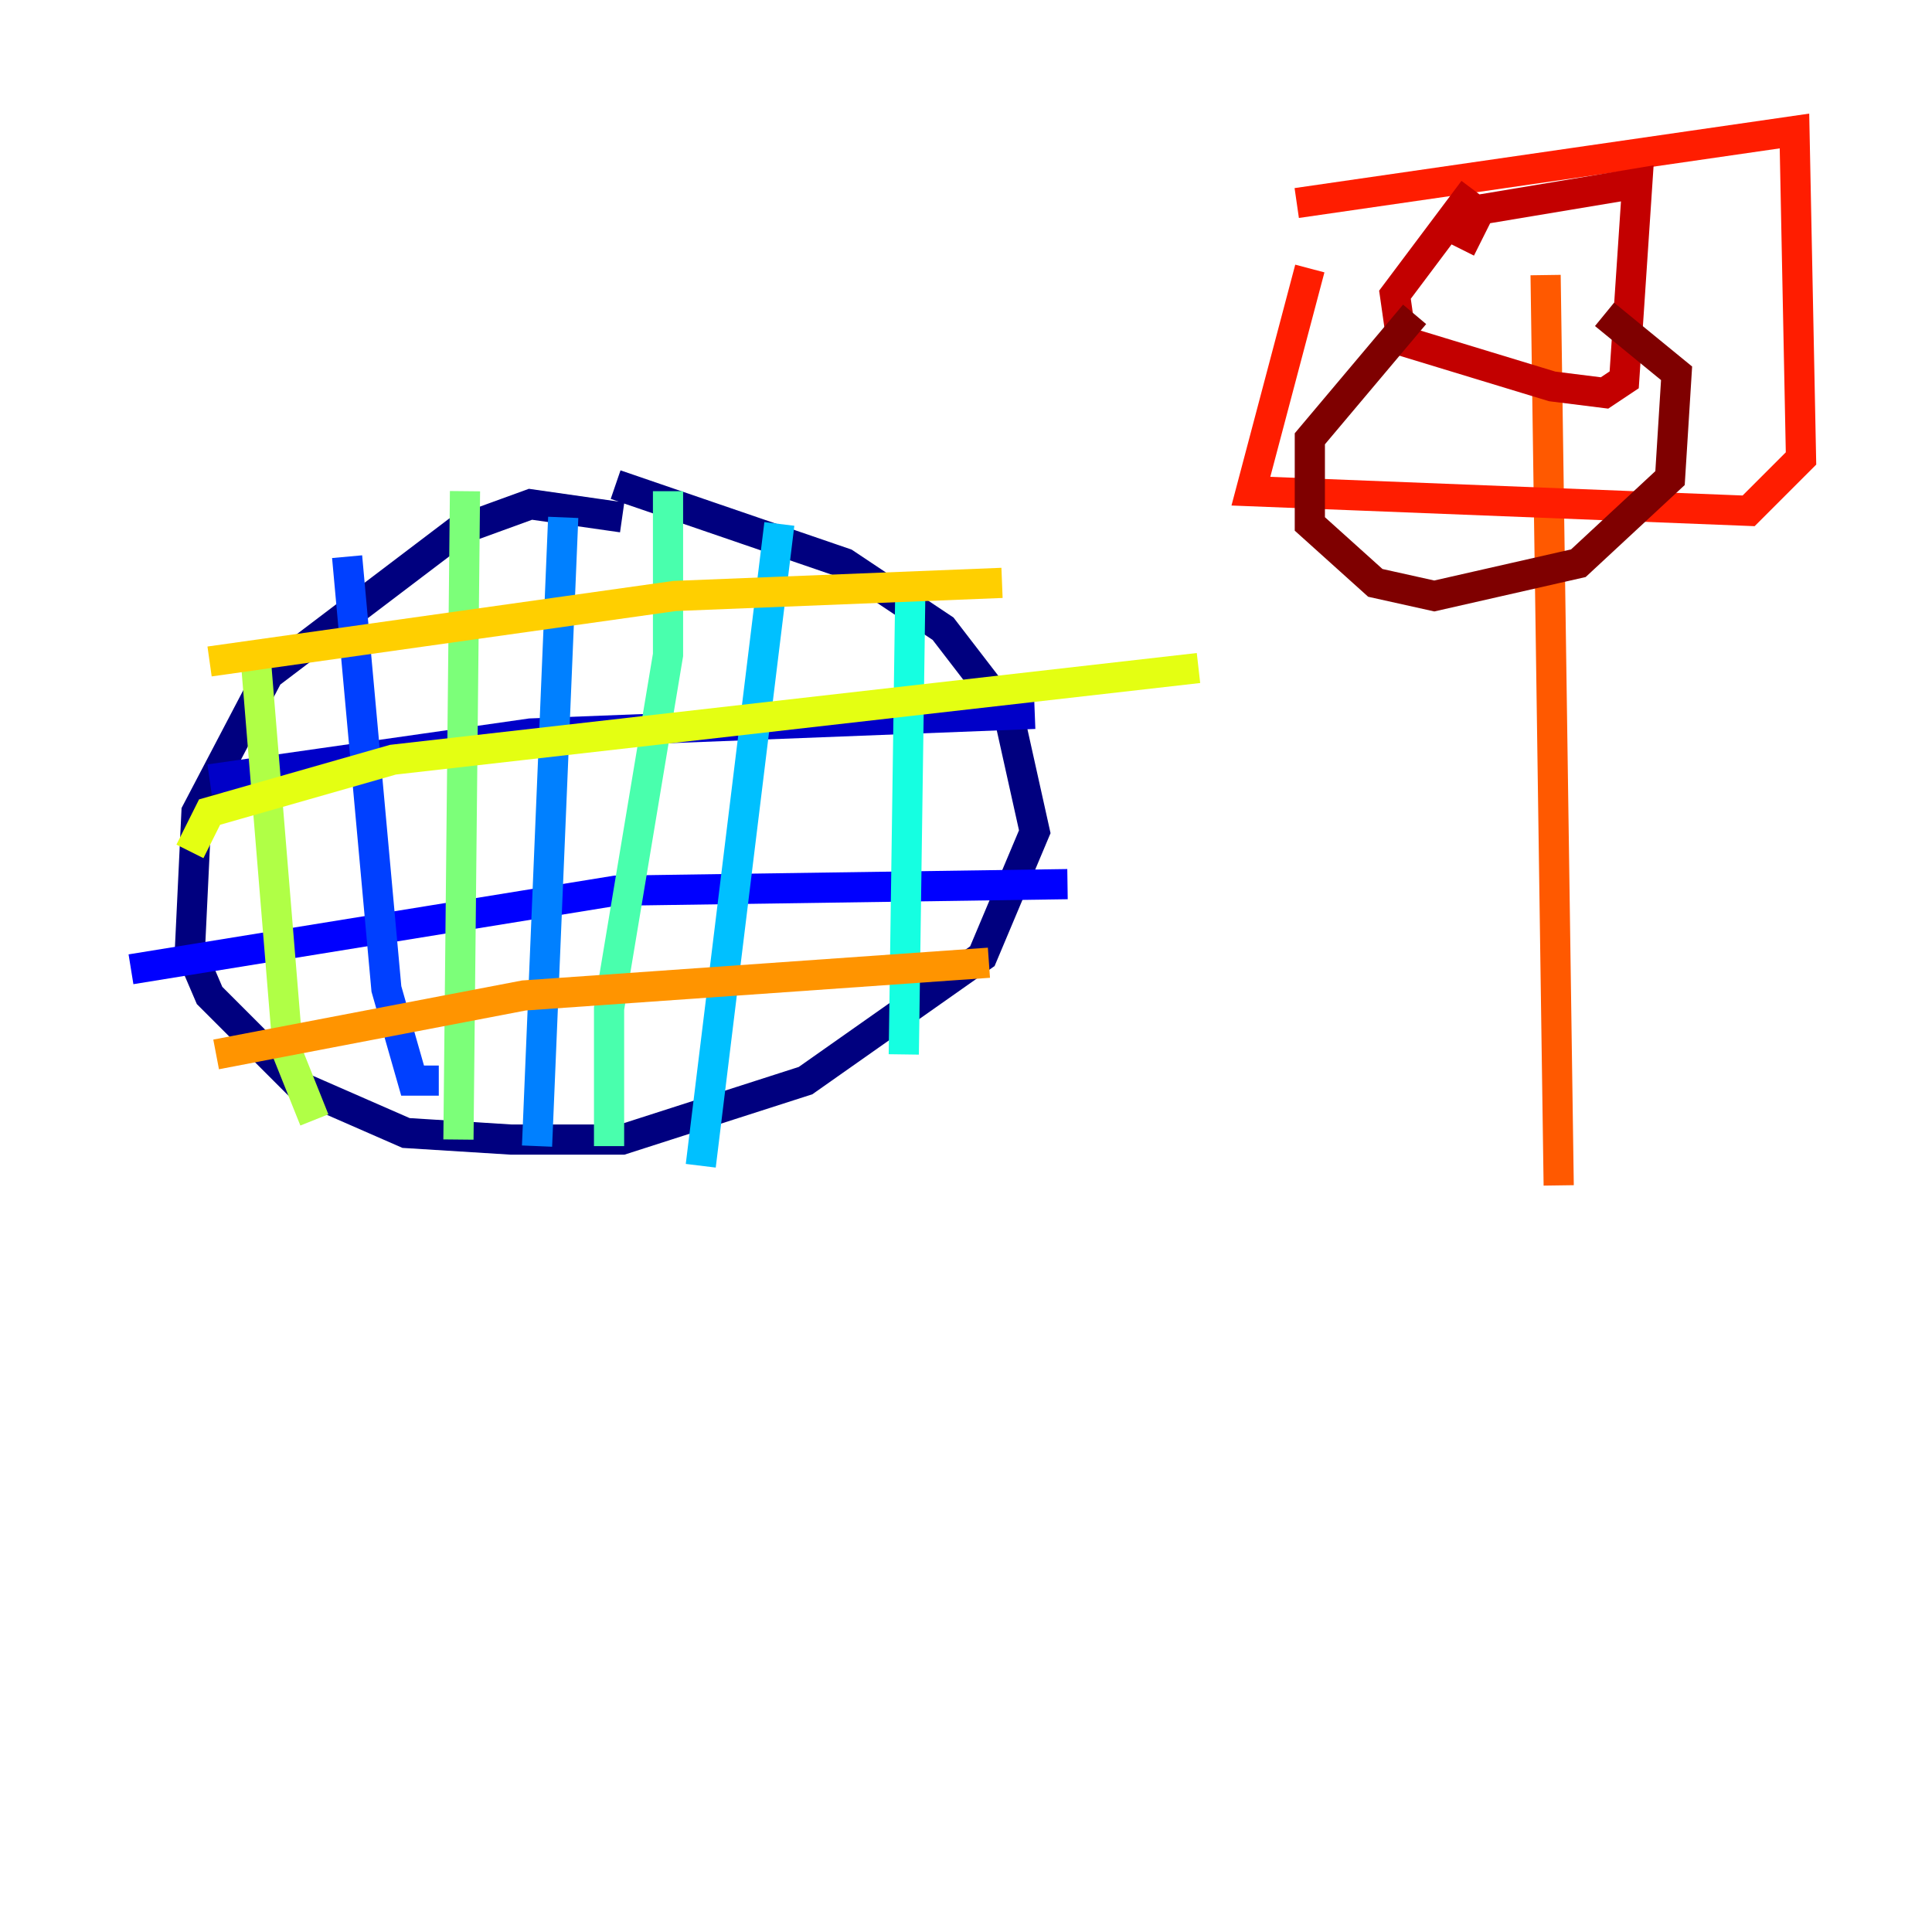 <?xml version="1.0" encoding="utf-8" ?>
<svg baseProfile="tiny" height="128" version="1.2" viewBox="0,0,128,128" width="128" xmlns="http://www.w3.org/2000/svg" xmlns:ev="http://www.w3.org/2001/xml-events" xmlns:xlink="http://www.w3.org/1999/xlink"><defs /><polyline fill="none" points="41.22,34.278 35.146,33.41 30.373,35.146 17.79,44.691 13.017,53.803 12.583,62.915 13.885,65.953 19.959,72.027 26.902,75.064 33.844,75.498 41.22,75.498 53.37,71.593 65.085,63.349 68.556,55.105 66.82,47.295 62.481,41.654 55.973,37.315 40.786,32.108" stroke="#00007f" stroke-width="2" /><polyline fill="none" points="13.885,51.634 35.146,48.597 68.556,47.295" stroke="#0000c8" stroke-width="2" /><polyline fill="none" points="8.678,64.217 40.786,59.01 70.725,58.576" stroke="#0000ff" stroke-width="2" /><polyline fill="none" points="22.997,36.881 25.6,65.519 27.336,71.593 29.071,71.593" stroke="#0040ff" stroke-width="2" /><polyline fill="none" points="37.315,34.278 35.58,75.932" stroke="#0080ff" stroke-width="2" /><polyline fill="none" points="51.634,34.712 46.427,77.234" stroke="#00c0ff" stroke-width="2" /><polyline fill="none" points="60.312,39.051 59.878,69.858" stroke="#15ffe1" stroke-width="2" /><polyline fill="none" points="44.258,32.542 44.258,43.39 40.352,66.82 40.352,75.932" stroke="#49ffad" stroke-width="2" /><polyline fill="none" points="30.807,32.542 30.373,75.498" stroke="#7cff79" stroke-width="2" /><polyline fill="none" points="16.922,43.39 19.091,69.858 20.827,74.197" stroke="#b0ff46" stroke-width="2" /><polyline fill="none" points="12.583,56.407 13.885,53.803 26.034,50.332 79.403,44.258" stroke="#e4ff12" stroke-width="2" /><polyline fill="none" points="13.885,43.824 44.691,39.485 66.386,38.617" stroke="#ffcf00" stroke-width="2" /><polyline fill="none" points="14.319,69.858 34.712,65.953 65.519,63.783" stroke="#ff9400" stroke-width="2" /><polyline fill="none" points="102.4,18.224 103.268,78.536" stroke="#ff5900" stroke-width="2" /><polyline fill="none" points="85.912,13.451 118.888,8.678 119.322,30.373 115.851,33.844 82.875,32.542 86.78,17.79" stroke="#ff1d00" stroke-width="2" /><polyline fill="none" points="96.759,16.488 98.061,13.885 108.475,12.149 107.607,25.166 106.305,26.034 102.834,25.6 92.854,22.563 92.42,19.525 97.627,12.583" stroke="#c30000" stroke-width="2" /><polyline fill="none" points="93.722,20.827 86.78,29.071 86.78,34.712 91.119,38.617 95.024,39.485 104.57,37.315 110.644,31.675 111.078,24.732 106.305,20.827" stroke="#7f0000" stroke-width="2" /></svg>